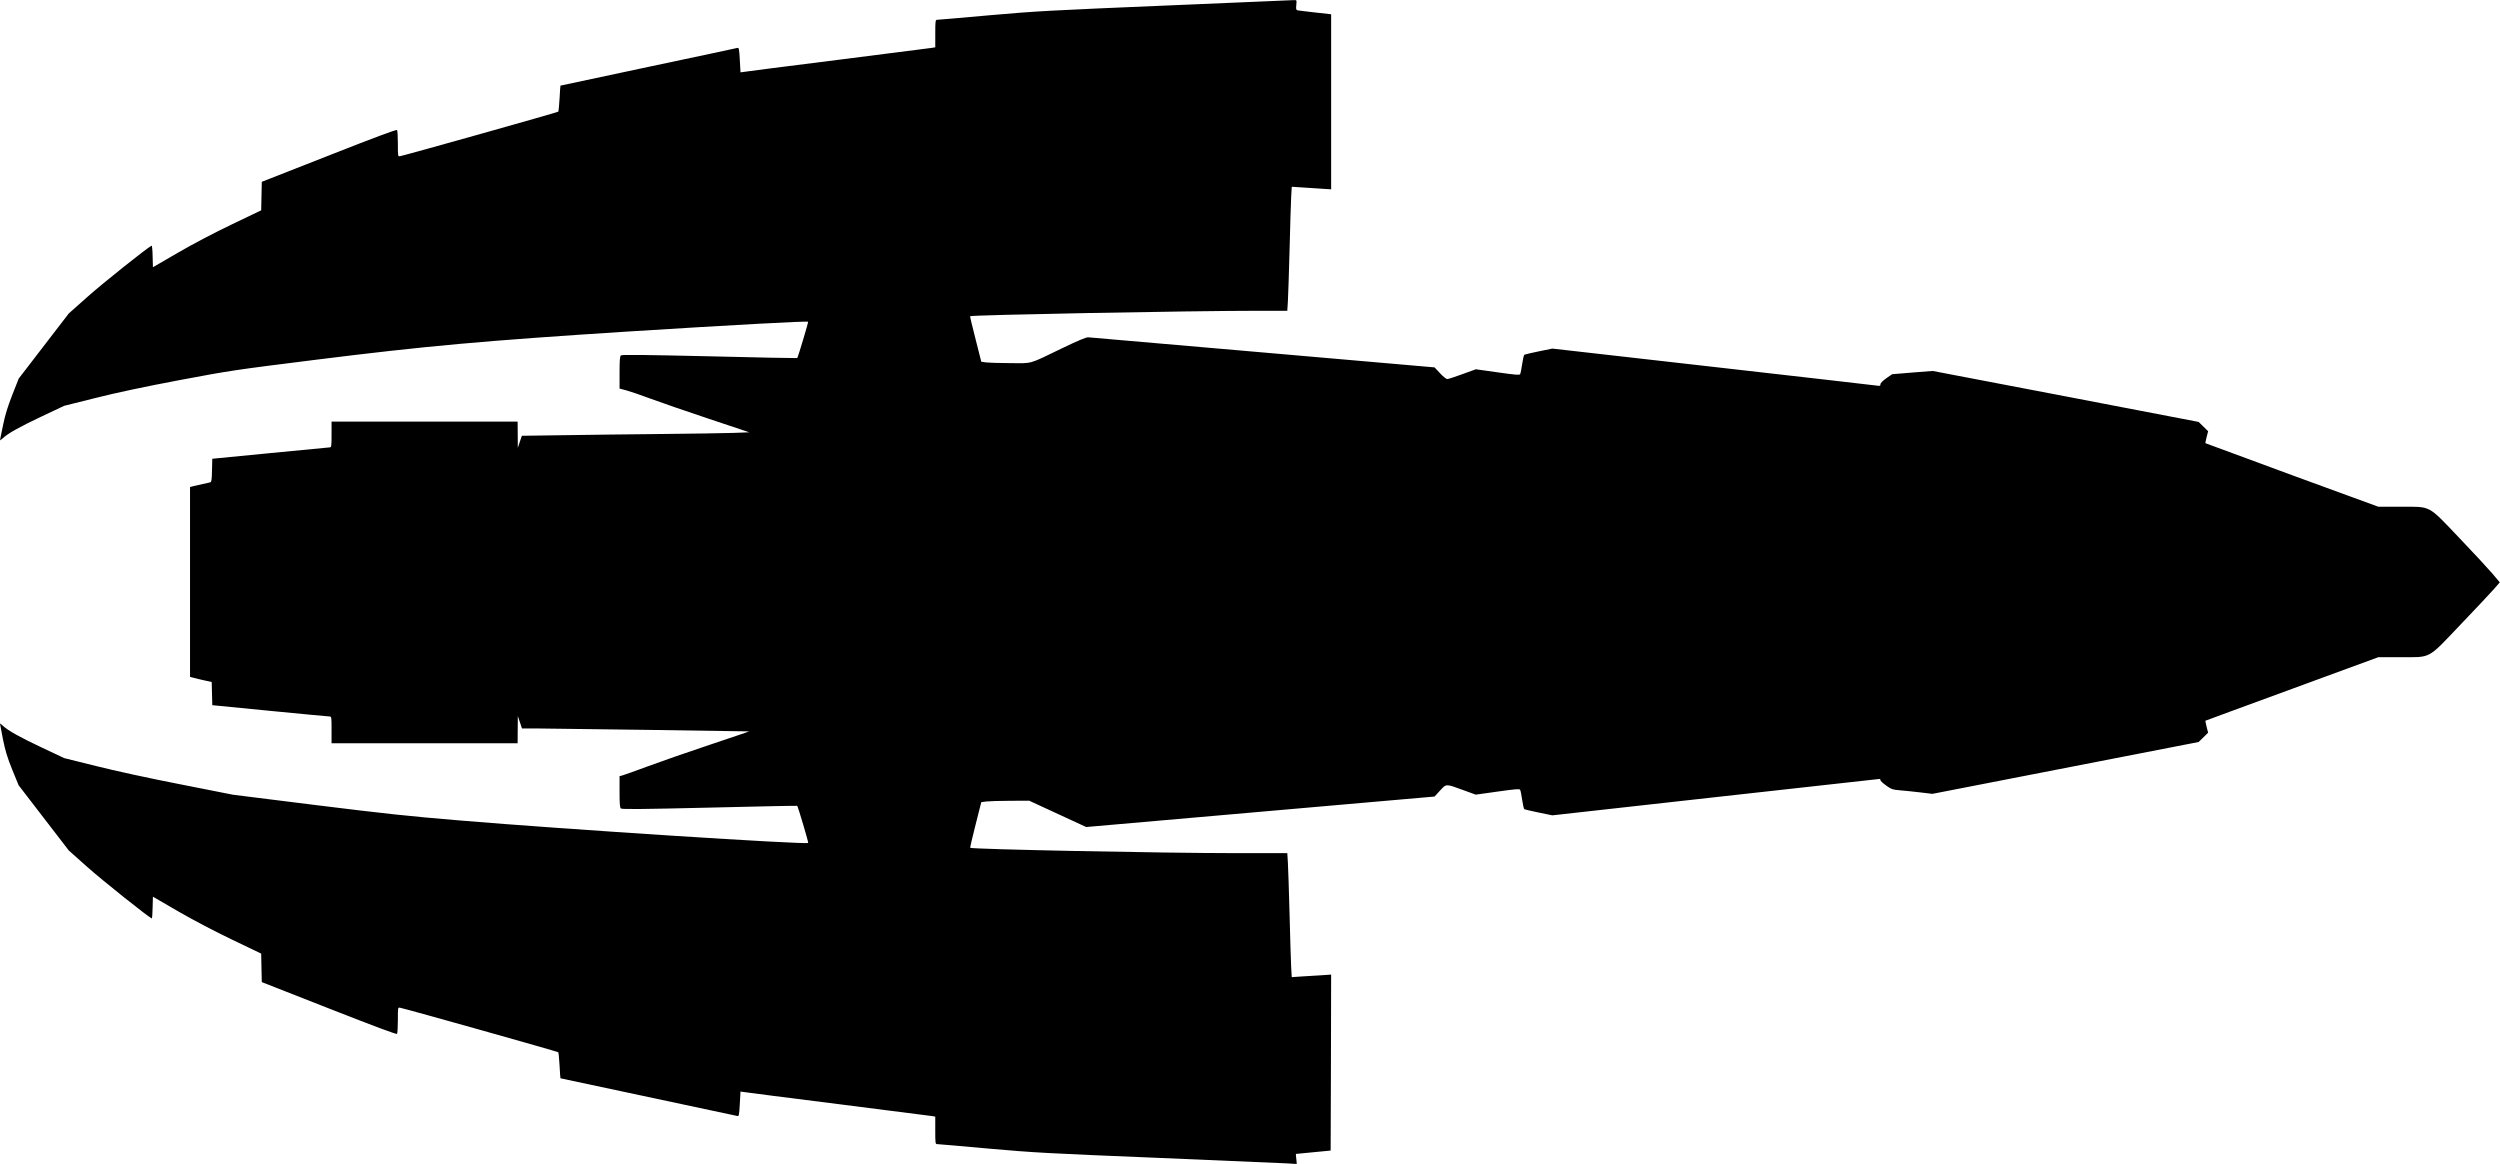 <?xml version="1.0" standalone="no"?>
<!DOCTYPE svg PUBLIC "-//W3C//DTD SVG 20010904//EN"
 "http://www.w3.org/TR/2001/REC-SVG-20010904/DTD/svg10.dtd">
<svg version="1.0" xmlns="http://www.w3.org/2000/svg"
   viewBox="0 0 2526 1176"
 preserveAspectRatio="xMidYMid meet">
<g transform="translate(0,1176) scale(0.1,-0.1)"
fill="#000000" stroke="none">
<path d="M11780 11704 c-1164 -49 -1306 -56 -1780 -98 -283 -26 -523 -46 -532
-46 -16 0 -18 -13 -18 -139 l0 -139 -37 -6 c-21 -3 -447 -58 -948 -121 -500
-63 -926 -117 -946 -121 l-37 -5 -7 126 c-6 110 -9 125 -24 121 -9 -3 -414
-89 -901 -192 -487 -103 -886 -188 -887 -189 -1 -1 -6 -58 -9 -127 -4 -70 -10
-131 -13 -136 -5 -7 -1526 -435 -1599 -450 -22 -4 -22 -4 -22 124 0 71 -4 134
-8 140 -5 8 -228 -75 -687 -256 l-680 -267 -3 -144 -3 -144 -292 -140 c-178
-85 -392 -197 -547 -287 l-255 -148 -3 111 c-1 61 -6 109 -10 107 -37 -15
-497 -382 -647 -516 l-190 -169 -253 -329 -253 -329 -65 -165 c-47 -120 -73
-205 -94 -309 -17 -79 -30 -147 -30 -149 0 -3 12 6 28 20 52 49 168 114 394
221 l227 107 320 80 c215 54 493 113 848 180 509 96 558 103 1373 205 1110
139 1699 192 3150 285 1047 66 1815 108 1825 99 4 -4 -102 -359 -110 -367 -1
-2 -400 6 -885 18 -665 15 -886 18 -896 9 -11 -9 -14 -48 -14 -173 l0 -162 68
-18 c37 -10 146 -47 242 -83 96 -36 361 -127 588 -203 l413 -138 -163 -6 c-90
-3 -413 -8 -718 -11 -305 -3 -749 -8 -986 -12 l-431 -6 -21 -61 -20 -61 -1
133 -1 132 -940 0 -940 0 0 -130 c0 -117 -2 -130 -17 -130 -10 -1 -281 -27
-603 -58 l-585 -57 -3 -117 c-2 -101 -5 -118 -20 -122 -9 -2 -42 -10 -72 -16
-30 -7 -72 -16 -92 -21 l-38 -10 0 -959 0 -959 38 -10 c20 -6 69 -17 109 -26
l72 -16 3 -117 3 -117 580 -57 c319 -31 590 -57 603 -57 22 -1 22 -3 22 -136
l0 -135 940 0 940 0 1 138 1 137 21 -62 21 -63 135 0 c142 -1 2152 -28 2161
-30 3 0 -175 -60 -395 -134 -220 -73 -503 -172 -630 -219 -126 -47 -242 -88
-257 -92 l-28 -7 0 -158 c0 -123 3 -160 14 -169 11 -9 227 -7 896 9 485 12
884 20 885 18 8 -8 116 -371 111 -375 -19 -19 -2462 138 -3531 228 -495 41
-747 68 -1440 154 l-840 105 -531 105 c-309 60 -666 138 -853 185 l-322 80
-227 107 c-225 106 -342 172 -394 221 -16 14 -28 24 -28 21 0 -2 13 -71 29
-154 24 -119 43 -183 94 -310 l65 -159 253 -329 254 -330 186 -166 c150 -134
635 -521 654 -521 2 0 6 50 7 110 l3 110 255 -148 c154 -89 371 -203 547 -287
l292 -140 3 -144 3 -144 680 -267 c459 -180 682 -264 687 -256 4 6 8 69 8 140
0 128 0 128 22 124 73 -15 1594 -443 1599 -450 3 -5 9 -66 13 -136 3 -69 8
-126 9 -127 1 -1 400 -86 887 -189 487 -103 892 -190 901 -192 15 -4 18 11 24
121 l7 126 37 -5 c20 -4 446 -58 946 -121 501 -63 927 -118 948 -121 l37 -6 0
-139 c0 -129 1 -139 19 -139 10 0 243 -20 517 -45 462 -41 589 -48 1719 -94
671 -28 1260 -53 1309 -56 l89 -6 -5 51 c-3 27 -5 50 -4 51 1 0 80 8 176 17
l175 17 3 889 2 889 -100 -7 c-55 -3 -145 -9 -199 -12 l-99 -7 -6 104 c-3 57
-10 295 -16 529 -6 234 -14 469 -17 523 l-6 97 -526 0 c-712 0 -2664 39 -2678
54 -2 2 22 107 54 232 l58 229 50 7 c28 3 136 7 242 7 l192 1 288 -133 288
-133 1760 154 1760 154 55 60 c66 71 55 71 243 2 l118 -43 220 31 c176 25 222
29 228 19 5 -7 14 -53 21 -102 7 -49 17 -92 22 -95 4 -3 70 -18 146 -34 l137
-28 1650 184 c908 101 1653 184 1658 184 4 0 7 -6 7 -13 0 -7 26 -31 58 -54
52 -37 66 -42 138 -48 43 -3 135 -13 204 -21 l125 -15 1345 262 1345 262 48
47 48 47 -15 58 c-8 33 -14 61 -12 63 2 1 396 147 875 322 l872 320 221 0
c319 0 271 -26 609 329 151 158 302 318 336 357 l61 70 -76 90 c-43 50 -193
213 -336 362 -320 335 -277 312 -594 312 l-221 0 -872 319 c-479 176 -873 322
-875 323 -2 2 4 30 12 63 l15 58 -48 47 -48 47 -1343 258 -1344 257 -205 -16
-205 -17 -59 -41 c-37 -26 -59 -49 -59 -61 0 -16 -5 -18 -37 -13 -21 3 -767
89 -1658 190 l-1620 184 -137 -28 c-76 -16 -142 -31 -146 -34 -5 -3 -15 -46
-22 -95 -7 -49 -16 -95 -21 -102 -6 -10 -52 -6 -227 19 l-220 31 -135 -49
c-75 -28 -144 -50 -154 -50 -10 0 -43 26 -73 59 l-55 59 -1735 151 c-954 83
-1748 152 -1765 153 -20 1 -105 -34 -260 -109 -350 -169 -296 -153 -524 -152
-108 0 -218 4 -246 7 l-50 7 -58 229 c-32 125 -57 229 -55 231 14 13 2216 55
2919 55 l286 0 6 98 c3 53 11 288 17 522 6 234 13 472 16 529 l6 104 92 -6
c50 -4 139 -10 199 -13 l107 -7 0 885 0 884 -162 18 c-90 10 -170 20 -179 22
-13 4 -15 14 -11 54 5 50 4 50 -24 49 -16 -1 -598 -25 -1294 -55z"/>
</g>
</svg>
